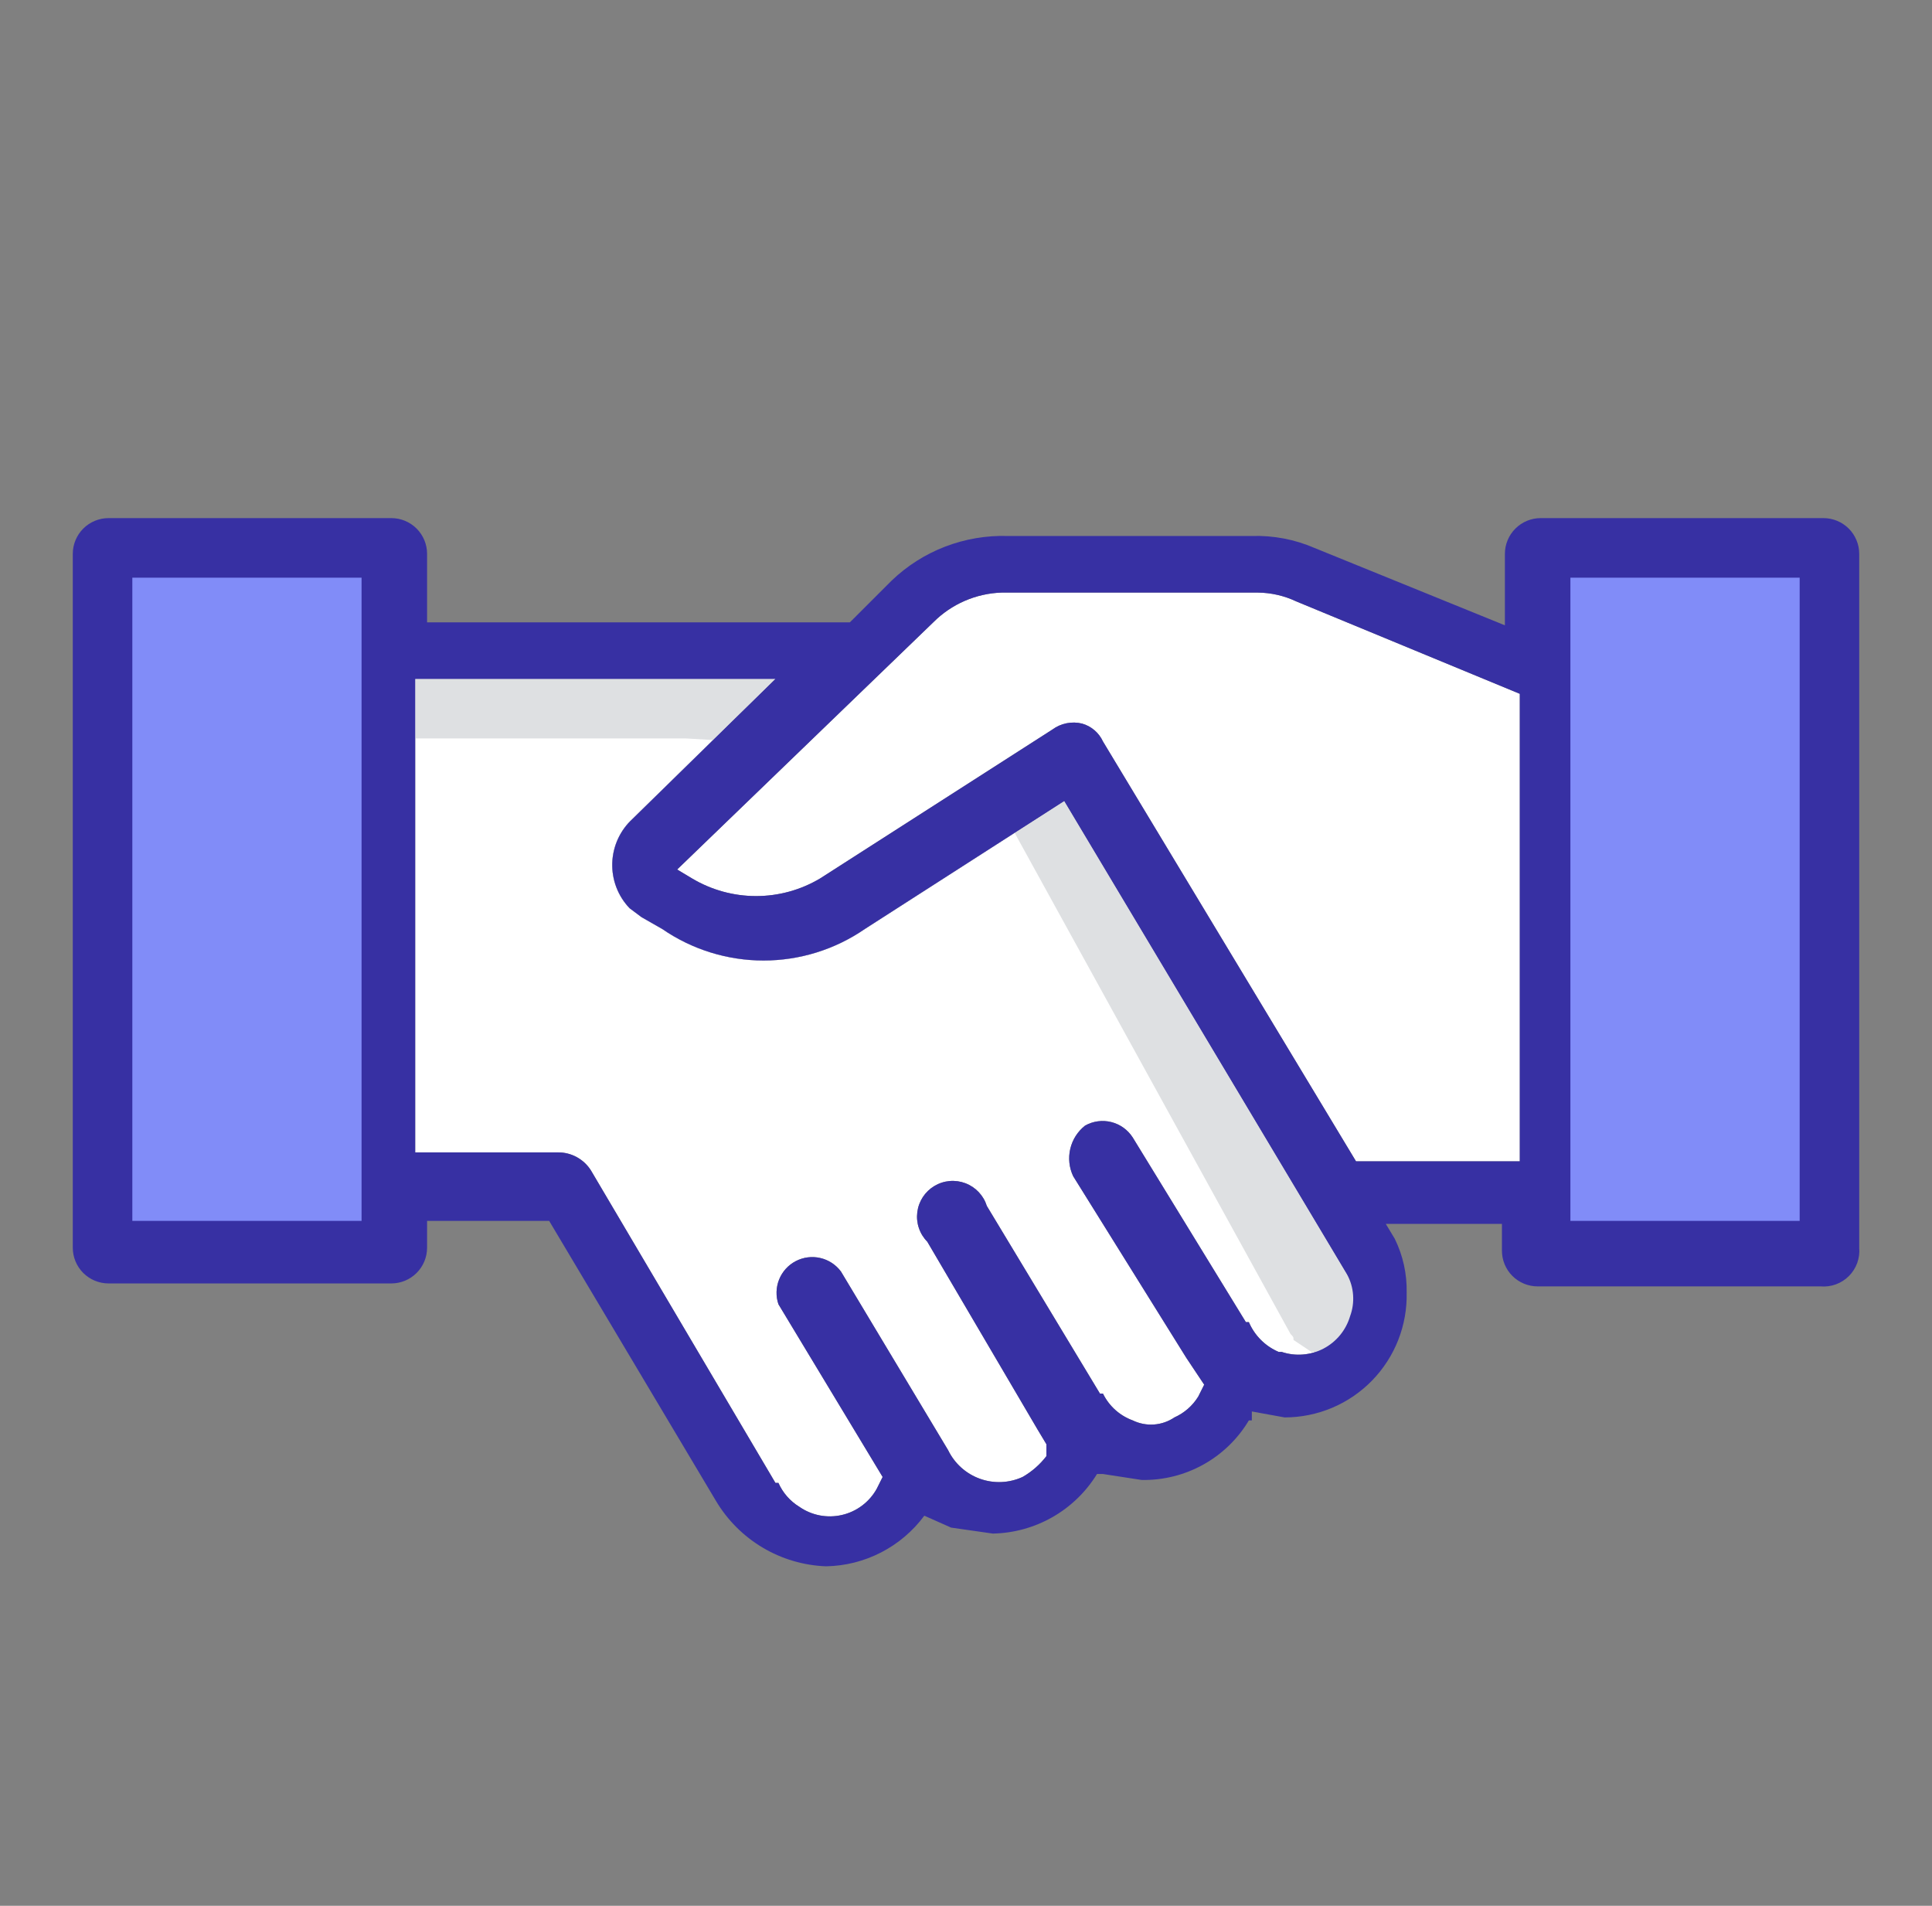 <svg width="73" height="72" viewBox="0 0 73 72" fill="none" xmlns="http://www.w3.org/2000/svg">
<rect x="0" y="0" width="73" height="72" fill="#808080" stroke="none"/>
<g id="business.fabc3a7.svg">
<g id="Group">
<g id="stroke">
<path id="Vector" d="M51.013 49.723C50.936 49.985 50.807 50.228 50.634 50.439C50.461 50.649 50.248 50.823 50.006 50.949C49.764 51.075 49.5 51.151 49.228 51.172C48.956 51.194 48.683 51.16 48.425 51.073H48.312C47.807 50.857 47.404 50.454 47.188 49.948H47.075L42.8 42.973C42.614 42.683 42.324 42.474 41.99 42.39C41.655 42.306 41.301 42.354 41 42.523C40.719 42.744 40.522 43.053 40.44 43.401C40.358 43.748 40.397 44.113 40.55 44.436L44.825 51.298L45.5 52.311L45.275 52.761C45.061 53.108 44.747 53.383 44.375 53.548C44.146 53.704 43.879 53.797 43.603 53.816C43.326 53.836 43.049 53.782 42.8 53.661C42.308 53.481 41.905 53.119 41.675 52.648H41.562L37.288 45.561C37.227 45.366 37.122 45.187 36.982 45.038C36.842 44.889 36.67 44.774 36.479 44.702C36.288 44.629 36.083 44.6 35.88 44.618C35.676 44.636 35.48 44.7 35.304 44.806C35.129 44.911 34.98 45.054 34.868 45.225C34.757 45.396 34.685 45.591 34.66 45.793C34.634 45.996 34.654 46.202 34.72 46.396C34.785 46.589 34.894 46.765 35.038 46.911L39.2 53.998L39.538 54.561V55.011C39.293 55.331 38.987 55.598 38.638 55.798C38.129 56.031 37.55 56.055 37.025 55.866C36.499 55.676 36.069 55.289 35.825 54.786L31.775 48.036C31.583 47.778 31.306 47.597 30.992 47.525C30.679 47.453 30.35 47.496 30.065 47.645C29.78 47.794 29.558 48.041 29.438 48.339C29.319 48.637 29.309 48.969 29.413 49.273L33.35 55.798L33.125 56.248C32.987 56.495 32.799 56.711 32.573 56.88C32.347 57.05 32.088 57.171 31.812 57.234C31.537 57.298 31.251 57.303 30.973 57.25C30.695 57.196 30.432 57.085 30.2 56.923C29.853 56.71 29.578 56.396 29.413 56.023H29.3L22.325 44.211C22.192 44.003 22.009 43.833 21.793 43.715C21.577 43.596 21.334 43.535 21.087 43.536H15.688V25.648H29.3L23.9 30.936C23.668 31.148 23.481 31.405 23.349 31.691C23.218 31.976 23.145 32.285 23.134 32.6C23.124 32.914 23.176 33.227 23.288 33.521C23.4 33.815 23.57 34.084 23.788 34.311L24.238 34.648L25.025 35.098C26.15 35.872 27.484 36.287 28.85 36.287C30.216 36.287 31.55 35.872 32.675 35.098L40.212 30.261L50.9 48.148C51.03 48.388 51.107 48.652 51.126 48.924C51.146 49.195 51.107 49.468 51.013 49.723Z" fill="white"/>
<path id="Vector_2" d="M51.237 43.874L41.675 28.012C41.6 27.849 41.491 27.704 41.355 27.588C41.219 27.471 41.06 27.386 40.887 27.337C40.695 27.289 40.494 27.285 40.3 27.324C40.105 27.363 39.922 27.444 39.762 27.562L30.987 33.187C30.256 33.623 29.42 33.853 28.569 33.853C27.717 33.853 26.881 33.623 26.15 33.187L25.587 32.849L35.262 23.512C35.95 22.821 36.876 22.418 37.85 22.387H47.525C48.031 22.392 48.53 22.507 48.987 22.724L57.425 26.212V43.874H51.237Z" fill="white"/>
<g id="Vector_3" style="mix-blend-mode:darken">
<path d="M3.875 20.25H15.125V47.25H3.875V20.25ZM57.875 20.25H69.125V47.25H57.875V20.25Z" fill="#818CF8"/>
</g>
<path id="Vector_4" d="M50.9 48.148L40.212 30.261L32.675 35.098C31.55 35.872 30.216 36.287 28.85 36.287C27.484 36.287 26.15 35.872 25.025 35.098L24.238 34.648L23.788 34.311C23.57 34.084 23.4 33.815 23.288 33.521C23.176 33.227 23.124 32.914 23.134 32.6C23.145 32.285 23.218 31.976 23.349 31.691C23.481 31.405 23.668 31.148 23.9 30.936L29.3 25.648H15.688V27.898H25.925L29.75 28.123C28.85 29.023 27.837 27.561 24.125 32.623C25.244 33.371 26.409 34.048 27.613 34.648V34.873C29.975 36.336 31.438 34.648 32.112 34.873L37.737 30.373L48.763 50.398C48.875 50.511 48.875 50.511 48.875 50.623L49.55 51.073H49.663C50.788 51.411 50.788 50.848 51.125 49.723C51.203 49.46 51.223 49.183 51.184 48.911C51.145 48.64 51.048 48.379 50.9 48.148Z" fill="#DEE0E2"/>
<path id="Vector_5" d="M68.9 19.574H58.212C57.855 19.574 57.511 19.716 57.258 19.97C57.005 20.223 56.862 20.566 56.862 20.924V23.624L49.663 20.699C48.918 20.377 48.111 20.224 47.3 20.249H38.075C37.268 20.225 36.465 20.362 35.711 20.651C34.958 20.941 34.27 21.378 33.688 21.937L32.112 23.512H16.137V20.924C16.137 20.566 15.995 20.223 15.742 19.97C15.489 19.716 15.146 19.574 14.787 19.574H4.1C3.923 19.574 3.747 19.609 3.583 19.677C3.42 19.745 3.271 19.844 3.145 19.97C3.02 20.095 2.921 20.244 2.853 20.408C2.785 20.571 2.75 20.747 2.75 20.924V47.137C2.75 47.495 2.892 47.838 3.145 48.091C3.399 48.344 3.742 48.487 4.1 48.487H14.787C15.146 48.487 15.489 48.344 15.742 48.091C15.995 47.838 16.137 47.495 16.137 47.137V46.124H20.75L27.05 56.699C27.482 57.427 28.089 58.034 28.816 58.467C29.543 58.899 30.367 59.142 31.212 59.174C31.936 59.161 32.648 58.982 33.291 58.65C33.935 58.319 34.494 57.844 34.925 57.262L35.938 57.712L37.513 57.937C38.305 57.922 39.081 57.708 39.769 57.315C40.457 56.922 41.035 56.362 41.45 55.687H41.675L43.138 55.912C43.951 55.927 44.754 55.727 45.465 55.332C46.177 54.937 46.771 54.361 47.188 53.662H47.3V53.324L48.538 53.549C49.153 53.549 49.762 53.426 50.329 53.188C50.896 52.949 51.41 52.599 51.84 52.159C52.269 51.718 52.607 51.197 52.832 50.624C53.057 50.051 53.165 49.439 53.15 48.824C53.164 48.123 53.01 47.428 52.7 46.799L52.362 46.237H56.75V47.249C56.75 47.607 56.892 47.951 57.145 48.204C57.399 48.457 57.742 48.599 58.1 48.599H68.787C68.984 48.616 69.182 48.59 69.367 48.523C69.552 48.456 69.72 48.348 69.86 48.209C69.999 48.07 70.106 47.901 70.174 47.716C70.241 47.531 70.267 47.333 70.25 47.137V20.924C70.25 20.747 70.215 20.571 70.147 20.408C70.079 20.244 69.98 20.095 69.855 19.97C69.729 19.844 69.58 19.745 69.417 19.677C69.253 19.609 69.077 19.574 68.9 19.574ZM13.662 46.124H5V21.824H13.662V46.124ZM51.013 49.724C50.936 49.986 50.807 50.229 50.634 50.44C50.461 50.65 50.248 50.824 50.006 50.95C49.764 51.076 49.5 51.152 49.228 51.173C48.956 51.195 48.683 51.161 48.425 51.074H48.312C47.807 50.858 47.404 50.455 47.188 49.949H47.075L42.8 42.974C42.614 42.683 42.324 42.475 41.99 42.391C41.655 42.307 41.301 42.355 41 42.524C40.719 42.745 40.522 43.054 40.44 43.402C40.358 43.749 40.397 44.114 40.55 44.437L44.825 51.299L45.5 52.312L45.275 52.762C45.061 53.109 44.747 53.383 44.375 53.549C44.146 53.705 43.879 53.797 43.603 53.817C43.326 53.837 43.049 53.783 42.8 53.662C42.308 53.482 41.905 53.119 41.675 52.649H41.562L37.288 45.562C37.227 45.367 37.122 45.188 36.982 45.039C36.842 44.89 36.67 44.775 36.479 44.702C36.288 44.63 36.083 44.601 35.88 44.619C35.676 44.637 35.48 44.701 35.304 44.806C35.129 44.911 34.98 45.055 34.868 45.226C34.757 45.397 34.685 45.592 34.66 45.794C34.634 45.997 34.654 46.203 34.72 46.396C34.785 46.59 34.894 46.766 35.038 46.912L39.2 53.999L39.538 54.562V55.012C39.293 55.331 38.987 55.599 38.638 55.799C38.129 56.032 37.55 56.056 37.025 55.866C36.499 55.677 36.069 55.29 35.825 54.787L31.775 48.037C31.583 47.779 31.306 47.597 30.992 47.526C30.679 47.454 30.35 47.497 30.065 47.646C29.78 47.795 29.558 48.041 29.438 48.34C29.319 48.638 29.309 48.97 29.413 49.274L33.35 55.799L33.125 56.249C32.987 56.496 32.799 56.712 32.573 56.881C32.347 57.051 32.088 57.172 31.812 57.235C31.537 57.299 31.251 57.304 30.973 57.251C30.695 57.197 30.432 57.086 30.2 56.924C29.853 56.71 29.578 56.397 29.413 56.024H29.3L22.325 44.212C22.192 44.004 22.009 43.833 21.793 43.715C21.577 43.597 21.334 43.536 21.087 43.537H15.688V25.649H29.3L23.9 30.937C23.668 31.149 23.481 31.406 23.349 31.691C23.218 31.977 23.145 32.286 23.134 32.601C23.124 32.915 23.176 33.228 23.288 33.522C23.4 33.816 23.57 34.084 23.788 34.312L24.238 34.649L25.025 35.099C26.15 35.873 27.484 36.288 28.85 36.288C30.216 36.288 31.55 35.873 32.675 35.099L40.212 30.262L50.9 48.149C51.03 48.389 51.107 48.653 51.126 48.925C51.146 49.196 51.107 49.469 51.013 49.724ZM51.237 43.874L41.675 28.012C41.6 27.849 41.491 27.704 41.355 27.588C41.219 27.471 41.06 27.386 40.888 27.337C40.695 27.289 40.494 27.285 40.3 27.324C40.105 27.363 39.922 27.444 39.763 27.562L30.988 33.187C30.256 33.623 29.42 33.853 28.569 33.853C27.717 33.853 26.881 33.623 26.15 33.187L25.587 32.849L35.263 23.512C35.95 22.821 36.876 22.418 37.85 22.387H47.525C48.031 22.392 48.53 22.507 48.987 22.724L57.425 26.212V43.874H51.237ZM68 46.124H59.337V21.824H68V46.124Z" fill="#3730A3"/>
</g>
</g>
</g>
</svg>
